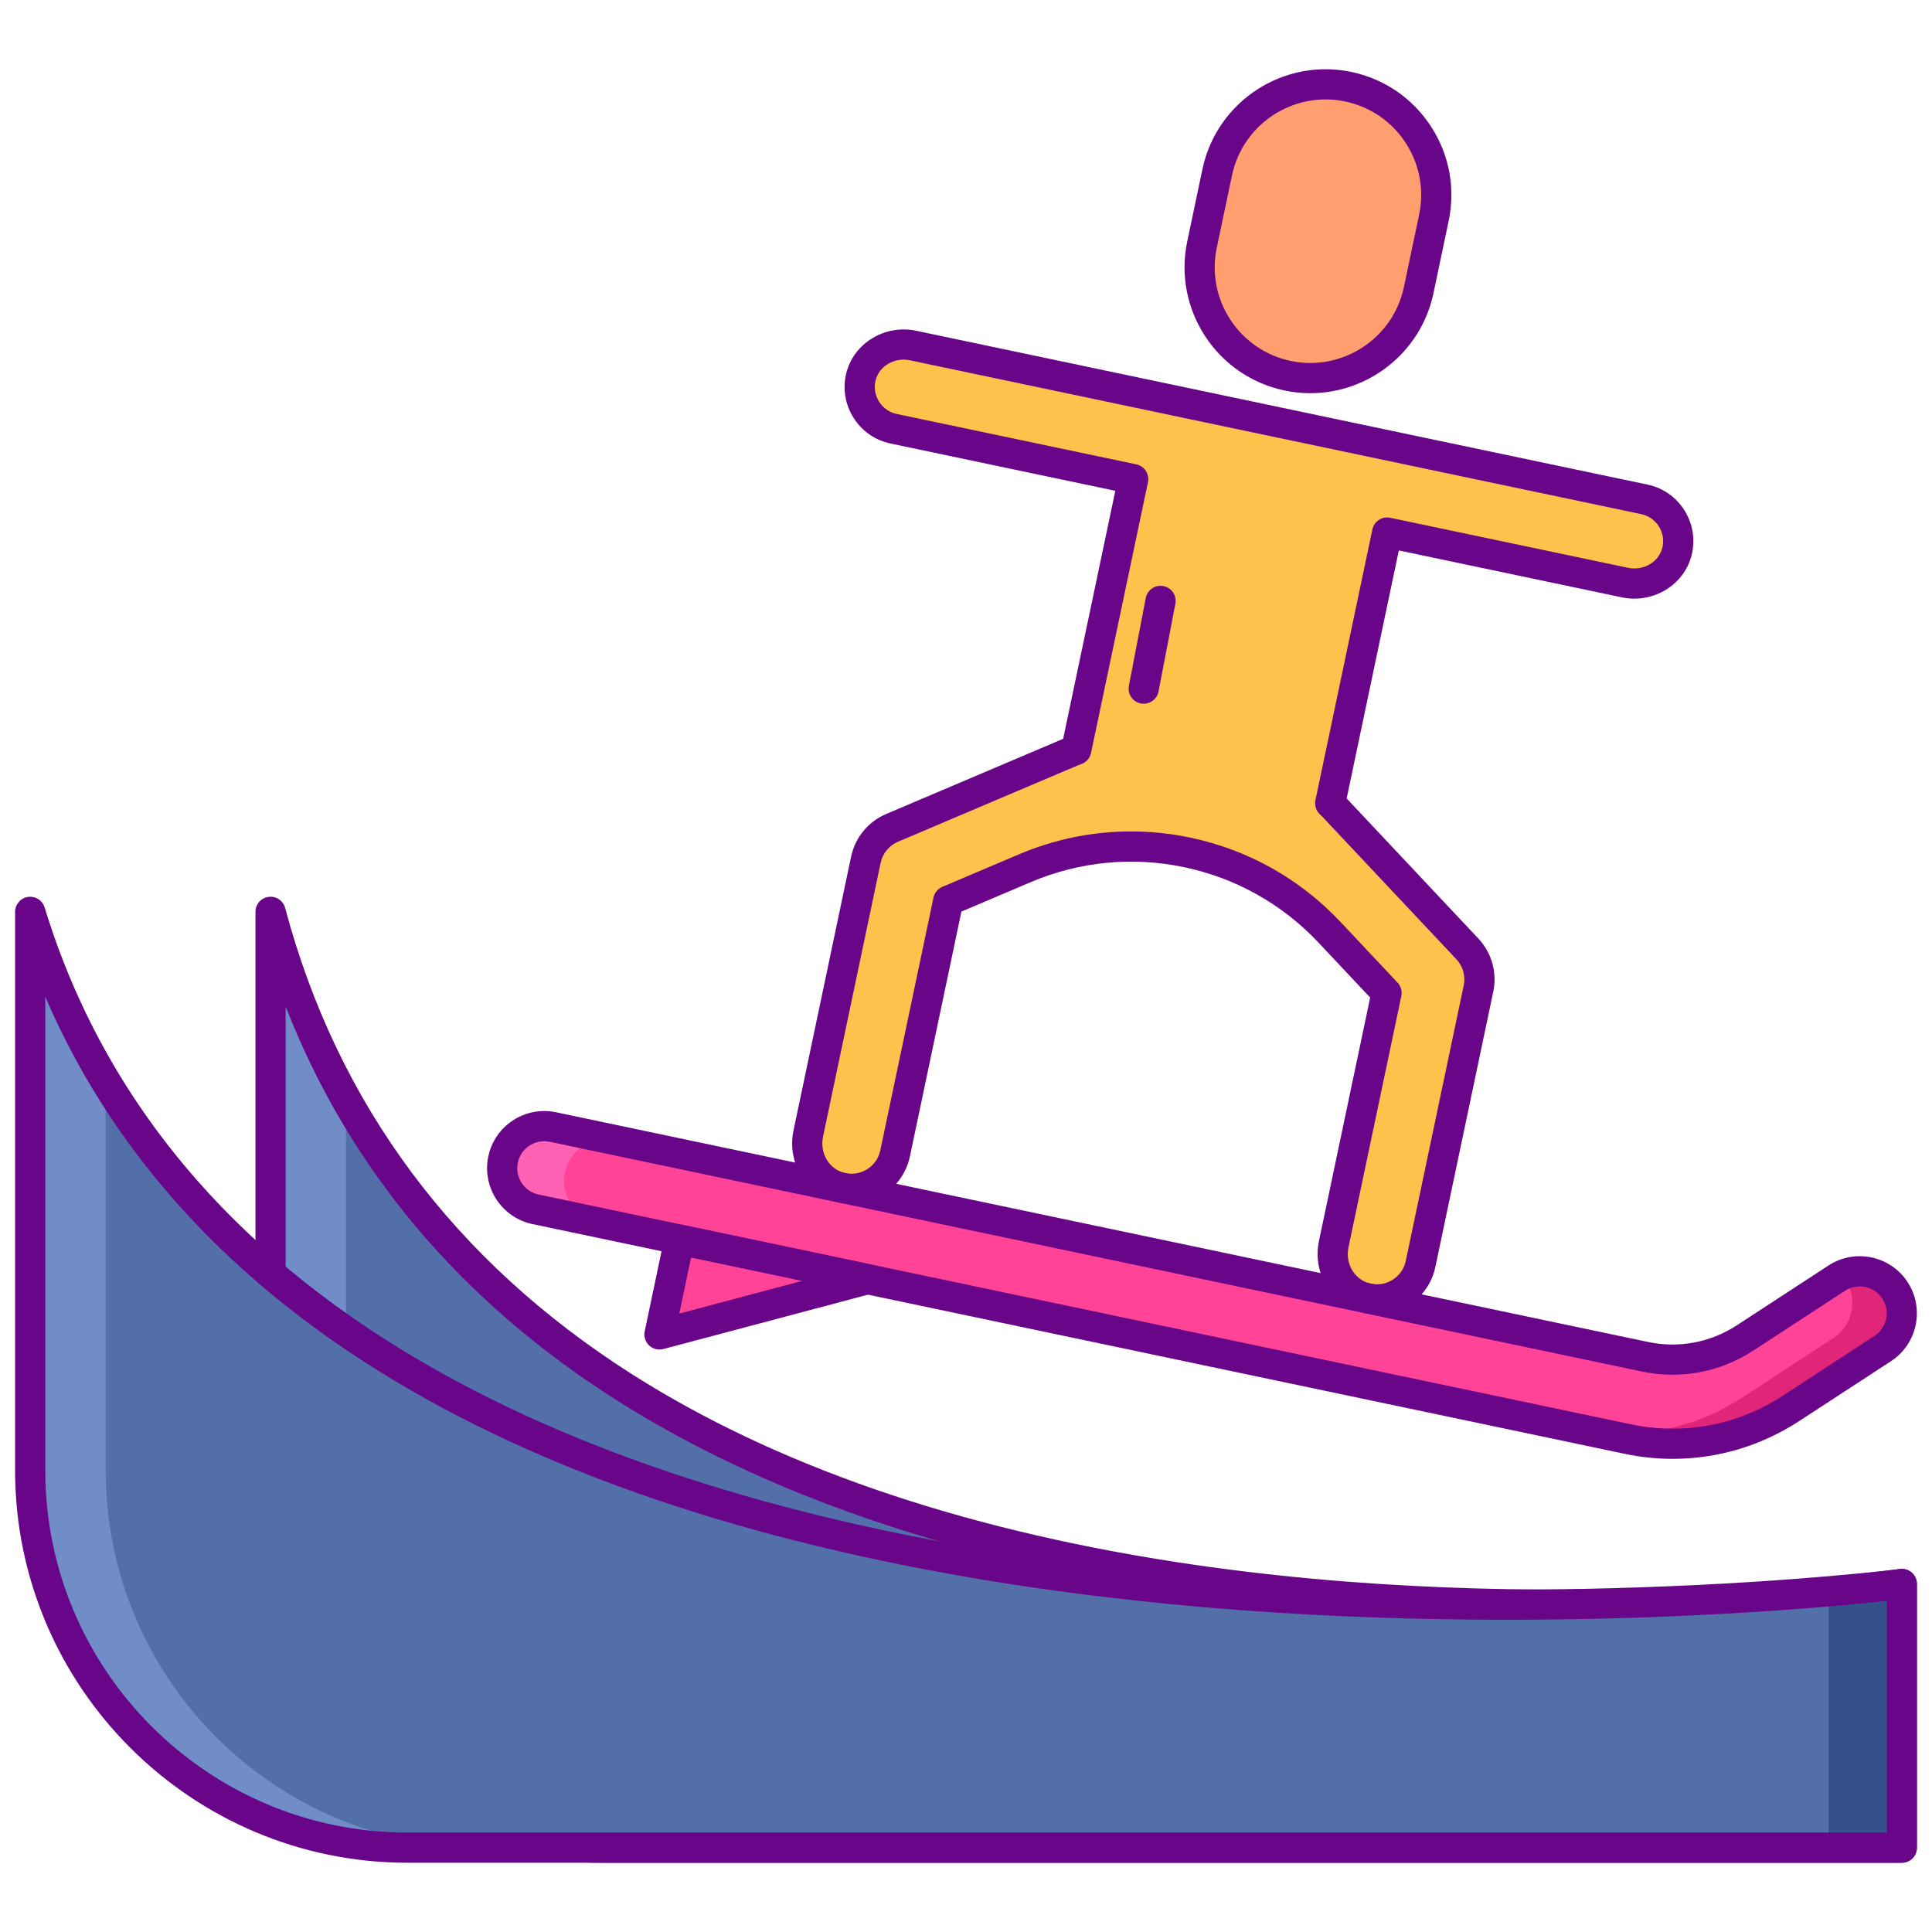 <svg id="Layer_1" enable-background="new 0 0 256 256" height="512" viewBox="0 0 256 256" width="512" xmlns="http://www.w3.org/2000/svg"><path d="m252 209.884s-185.171 27.218-216.15-89.061v74c0 27.614 19.511 50 43.579 50h172.571z" fill="#526faa"/><path d="m45.85 194.824v-49.158c-4.176-7.45-7.565-15.702-10-24.842v74c0 27.614 19.511 50 43.579 50h10c-24.068 0-43.579-22.386-43.579-50z" fill="#708dc8"/><path d="m252 246.824h-172.571c-25.132 0-45.578-23.327-45.578-52v-74c0-1.004.745-1.853 1.74-1.983.994-.132 1.935.498 2.192 1.468 6.929 26.008 22.388 46.792 45.946 61.774 18.965 12.061 43.199 20.433 72.032 24.885 49.303 7.614 95.487 1.006 95.947.937.576-.082 1.158.085 1.599.466.439.38.692.932.692 1.513v34.939c.001 1.105-.895 2.001-1.999 2.001zm-214.149-113.445v61.445c0 26.467 18.652 48 41.578 48h170.571v-30.662c-9.992 1.228-51.16 5.492-94.763-1.227-29.4-4.53-54.169-13.094-73.617-25.453-20.706-13.157-35.386-30.646-43.769-52.103z" fill="#690589"/><path d="m252 209.884s-212.456 27.218-248-89.061v74c0 27.614 22.386 50 50 50h198z" fill="#526faa"/><path d="m14 194.824v-51.519c-4.119-6.823-7.498-14.296-10-22.481v74c0 27.614 22.386 50 50 50h10c-27.614 0-50-22.386-50-50z" fill="#708dc8"/><path d="m242.312 210.869v33.954h9.688v-34.939s-3.509.449-9.688.985z" fill="#34518c"/><path d="m252 246.824h-198c-28.673 0-52-23.327-52-52v-74c0-.99.725-1.832 1.704-1.978.986-.145 1.919.447 2.209 1.394 7.95 26.009 25.715 46.804 52.801 61.806 21.826 12.088 49.711 20.477 82.881 24.932 56.646 7.608 109.623.992 110.151.924.571-.073 1.145.103 1.575.482.432.38.679.927.679 1.501v34.939c0 1.104-.896 2-2 2zm-246-114.737v62.736c0 26.467 21.532 48 48 48h196v-30.697c-10.76 1.168-58.419 5.599-108.938-1.186-33.665-4.521-62.023-13.066-84.286-25.397-24.23-13.419-41.266-31.367-50.776-53.456z" fill="#690589"/><path d="m90.027 164.249-2.644 12.571 27.571-7.327z" fill="#ff4397"/><path d="m217.879 66.168-96.906-20.384c-3.033-.638-6.169 1.143-6.897 4.155-.754 3.117 1.22 6.218 4.335 6.873l31.743 6.677-7.546 35.873c-.158.052-.315.106-.471.172l-23.937 10.165c-1.775.754-3.07 2.328-3.467 4.216l-7.636 36.303c-.647 3.075 1.109 6.248 4.135 7.093 3.317.925 6.673-1.149 7.37-4.466l7.044-33.487 10.151-4.31c6.791-2.884 14.302-3.616 21.522-2.097 7.22 1.519 13.8 5.215 18.854 10.59l7.553 8.034-7.002 33.29c-.647 3.075 1.109 6.248 4.135 7.093 3.317.925 6.673-1.15 7.37-4.466l7.678-36.5c.397-1.888-.154-3.85-1.475-5.256l-17.812-18.946c-.116-.123-.238-.236-.361-.347l7.546-35.872 31.512 6.629c3.033.638 6.169-1.143 6.897-4.155.753-3.121-1.22-6.221-4.335-6.877z" fill="#fcc24c"/><path d="m170.607 49.783c-7.928-1.668-13.003-9.446-11.335-17.374l2.015-9.58c1.668-7.928 9.446-13.003 17.374-11.335 7.928 1.668 13.003 9.446 11.335 17.374l-2.015 9.581c-1.668 7.927-9.446 13.002-17.374 11.334z" fill="#ff9f70"/><path d="m215.665 190.677-144.699-30.437c-3.011-.633-4.939-3.588-4.305-6.599.633-3.011 3.588-4.939 6.599-4.305l144.699 30.438c4.612.97 9.325.087 13.272-2.489l12.153-7.928c2.577-1.682 6.029-.954 7.711 1.622 1.681 2.577.955 6.029-1.623 7.71l-12.153 7.928c-6.439 4.201-14.13 5.643-21.654 4.06z" fill="#ff4397"/><path d="m251.094 170.978c-1.538-2.355-4.554-3.159-7.03-1.995.168.193.329.395.473.616 1.681 2.577.955 6.029-1.623 7.71l-12.153 7.928c-6.439 4.201-14.13 5.643-21.654 4.061l6.557 1.379c7.524 1.583 15.215.141 21.654-4.061l12.153-7.928c2.578-1.681 3.304-5.133 1.623-7.71z" fill="#e12579"/><path d="m74.856 155.365c.633-3.011 3.588-4.939 6.599-4.305l-8.196-1.724c-3.011-.633-5.966 1.294-6.599 4.305s1.294 5.966 4.305 6.599l8.196 1.724c-3.01-.633-4.938-3.588-4.305-6.599z" fill="#ff61b5"/><g fill="#690589"><path d="m221.653 193.304c-2.127 0-4.27-.222-6.4-.67l-144.699-30.437c-4.085-.859-6.709-4.882-5.851-8.967.86-4.085 4.881-6.709 8.968-5.851l144.7 30.438c4.086.86 8.268.077 11.768-2.207l12.152-7.928c3.497-2.282 8.196-1.292 10.479 2.204 2.281 3.498 1.291 8.198-2.205 10.479l-12.153 7.928c-5.064 3.302-10.851 5.011-16.759 5.011zm-149.541-42.088c-1.653 0-3.142 1.156-3.495 2.837-.405 1.927.833 3.825 2.761 4.23l144.699 30.438c6.997 1.472 14.156.132 20.148-3.778l12.153-7.929c1.649-1.076 2.116-3.293 1.041-4.943-1.076-1.648-3.294-2.115-4.943-1.04l-12.152 7.929c-4.396 2.867-9.644 3.852-14.777 2.771l-144.699-30.439c-.246-.051-.494-.076-.736-.076z"/><path d="m173.631 52.099c-1.134 0-2.283-.116-3.436-.359-8.994-1.892-14.772-10.749-12.88-19.743l2.015-9.581c1.892-8.996 10.752-14.775 19.743-12.881 4.356.917 8.096 3.475 10.528 7.204 2.434 3.729 3.269 8.182 2.352 12.539l-2.015 9.581c-1.649 7.843-8.594 13.24-16.307 13.24zm-2.611-4.273c6.83 1.437 13.566-2.954 15.005-9.79l2.015-9.581c.696-3.312.062-6.696-1.787-9.53s-4.691-4.778-8.003-5.475c-6.83-1.438-13.566 2.953-15.005 9.79l-2.015 9.581c-1.439 6.835 2.953 13.567 9.79 15.005z"/><path d="m182.476 174.18c-.717 0-1.439-.099-2.153-.298-3.993-1.114-6.434-5.256-5.556-9.431l6.788-32.269-6.838-7.273c-4.798-5.103-10.956-8.562-17.809-10.003-6.853-1.439-13.881-.757-20.329 1.98l-9.189 3.903-6.829 32.466c-.447 2.128-1.771 3.998-3.631 5.127-1.886 1.145-4.099 1.45-6.235.853-3.992-1.114-6.432-5.256-5.554-9.43l7.636-36.303c.532-2.526 2.268-4.636 4.644-5.645l23.452-9.96 6.912-32.864-29.786-6.266c-2.044-.43-3.785-1.64-4.9-3.407s-1.458-3.859-.967-5.893c.964-3.981 5.123-6.516 9.253-5.642l96.907 20.384c2.045.43 3.785 1.641 4.9 3.408s1.458 3.859.967 5.893c-.963 3.981-5.103 6.517-9.254 5.642l-29.554-6.217-6.913 32.864 17.452 18.563c1.769 1.881 2.507 4.512 1.975 7.038l-7.678 36.5c-.447 2.129-1.771 3.998-3.631 5.127-1.255.764-2.656 1.153-4.08 1.153zm-32.613-64.01c2.623 0 5.257.273 7.868.822 7.657 1.61 14.539 5.476 19.899 11.177l7.553 8.034c.448.477.635 1.142.5 1.782l-7.003 33.29c-.445 2.117.748 4.206 2.716 4.755 1.057.294 2.15.146 3.083-.42.932-.566 1.568-1.465 1.793-2.531l7.678-36.5c.263-1.247-.102-2.546-.975-3.475l-17.812-18.946c-.079-.084-.158-.156-.237-.227-.533-.477-.771-1.203-.624-1.903l7.546-35.873c.228-1.082 1.284-1.772 2.369-1.545l31.512 6.628c2.043.43 4.081-.767 4.541-2.668.235-.973.072-1.974-.461-2.817-.532-.845-1.364-1.423-2.342-1.629l-96.906-20.384c-2.032-.428-4.081.766-4.541 2.668-.235.973-.072 1.974.461 2.817.533.845 1.364 1.423 2.342 1.628l31.743 6.677c1.08.227 1.772 1.288 1.545 2.369l-7.545 35.873c-.146.699-.656 1.267-1.335 1.489-.104.034-.209.069-.312.112l-23.936 10.165c-1.174.498-2.03 1.54-2.293 2.787l-7.636 36.302c-.445 2.117.748 4.206 2.715 4.754 1.059.293 2.151.146 3.084-.42.932-.566 1.568-1.464 1.793-2.531l7.044-33.488c.135-.64.573-1.174 1.175-1.429l10.15-4.311c4.749-2.012 9.778-3.032 14.848-3.032z"/><path d="m87.383 178.82c-.506 0-1-.192-1.377-.549-.504-.478-.724-1.183-.58-1.862l2.645-12.57c.228-1.081 1.284-1.772 2.369-1.545l24.927 5.243c.906.19 1.562.979 1.587 1.905.024.926-.59 1.747-1.485 1.985l-27.571 7.327c-.171.044-.344.066-.515.066zm4.19-12.202-1.564 7.435 16.306-4.333z"/><path d="m151.549 93.247c-.125 0-.252-.012-.38-.037-1.084-.208-1.795-1.257-1.586-2.341l2.235-11.625c.208-1.084 1.254-1.797 2.342-1.586 1.084.208 1.795 1.257 1.586 2.341l-2.235 11.625c-.184.957-1.022 1.623-1.962 1.623z"/></g></svg>